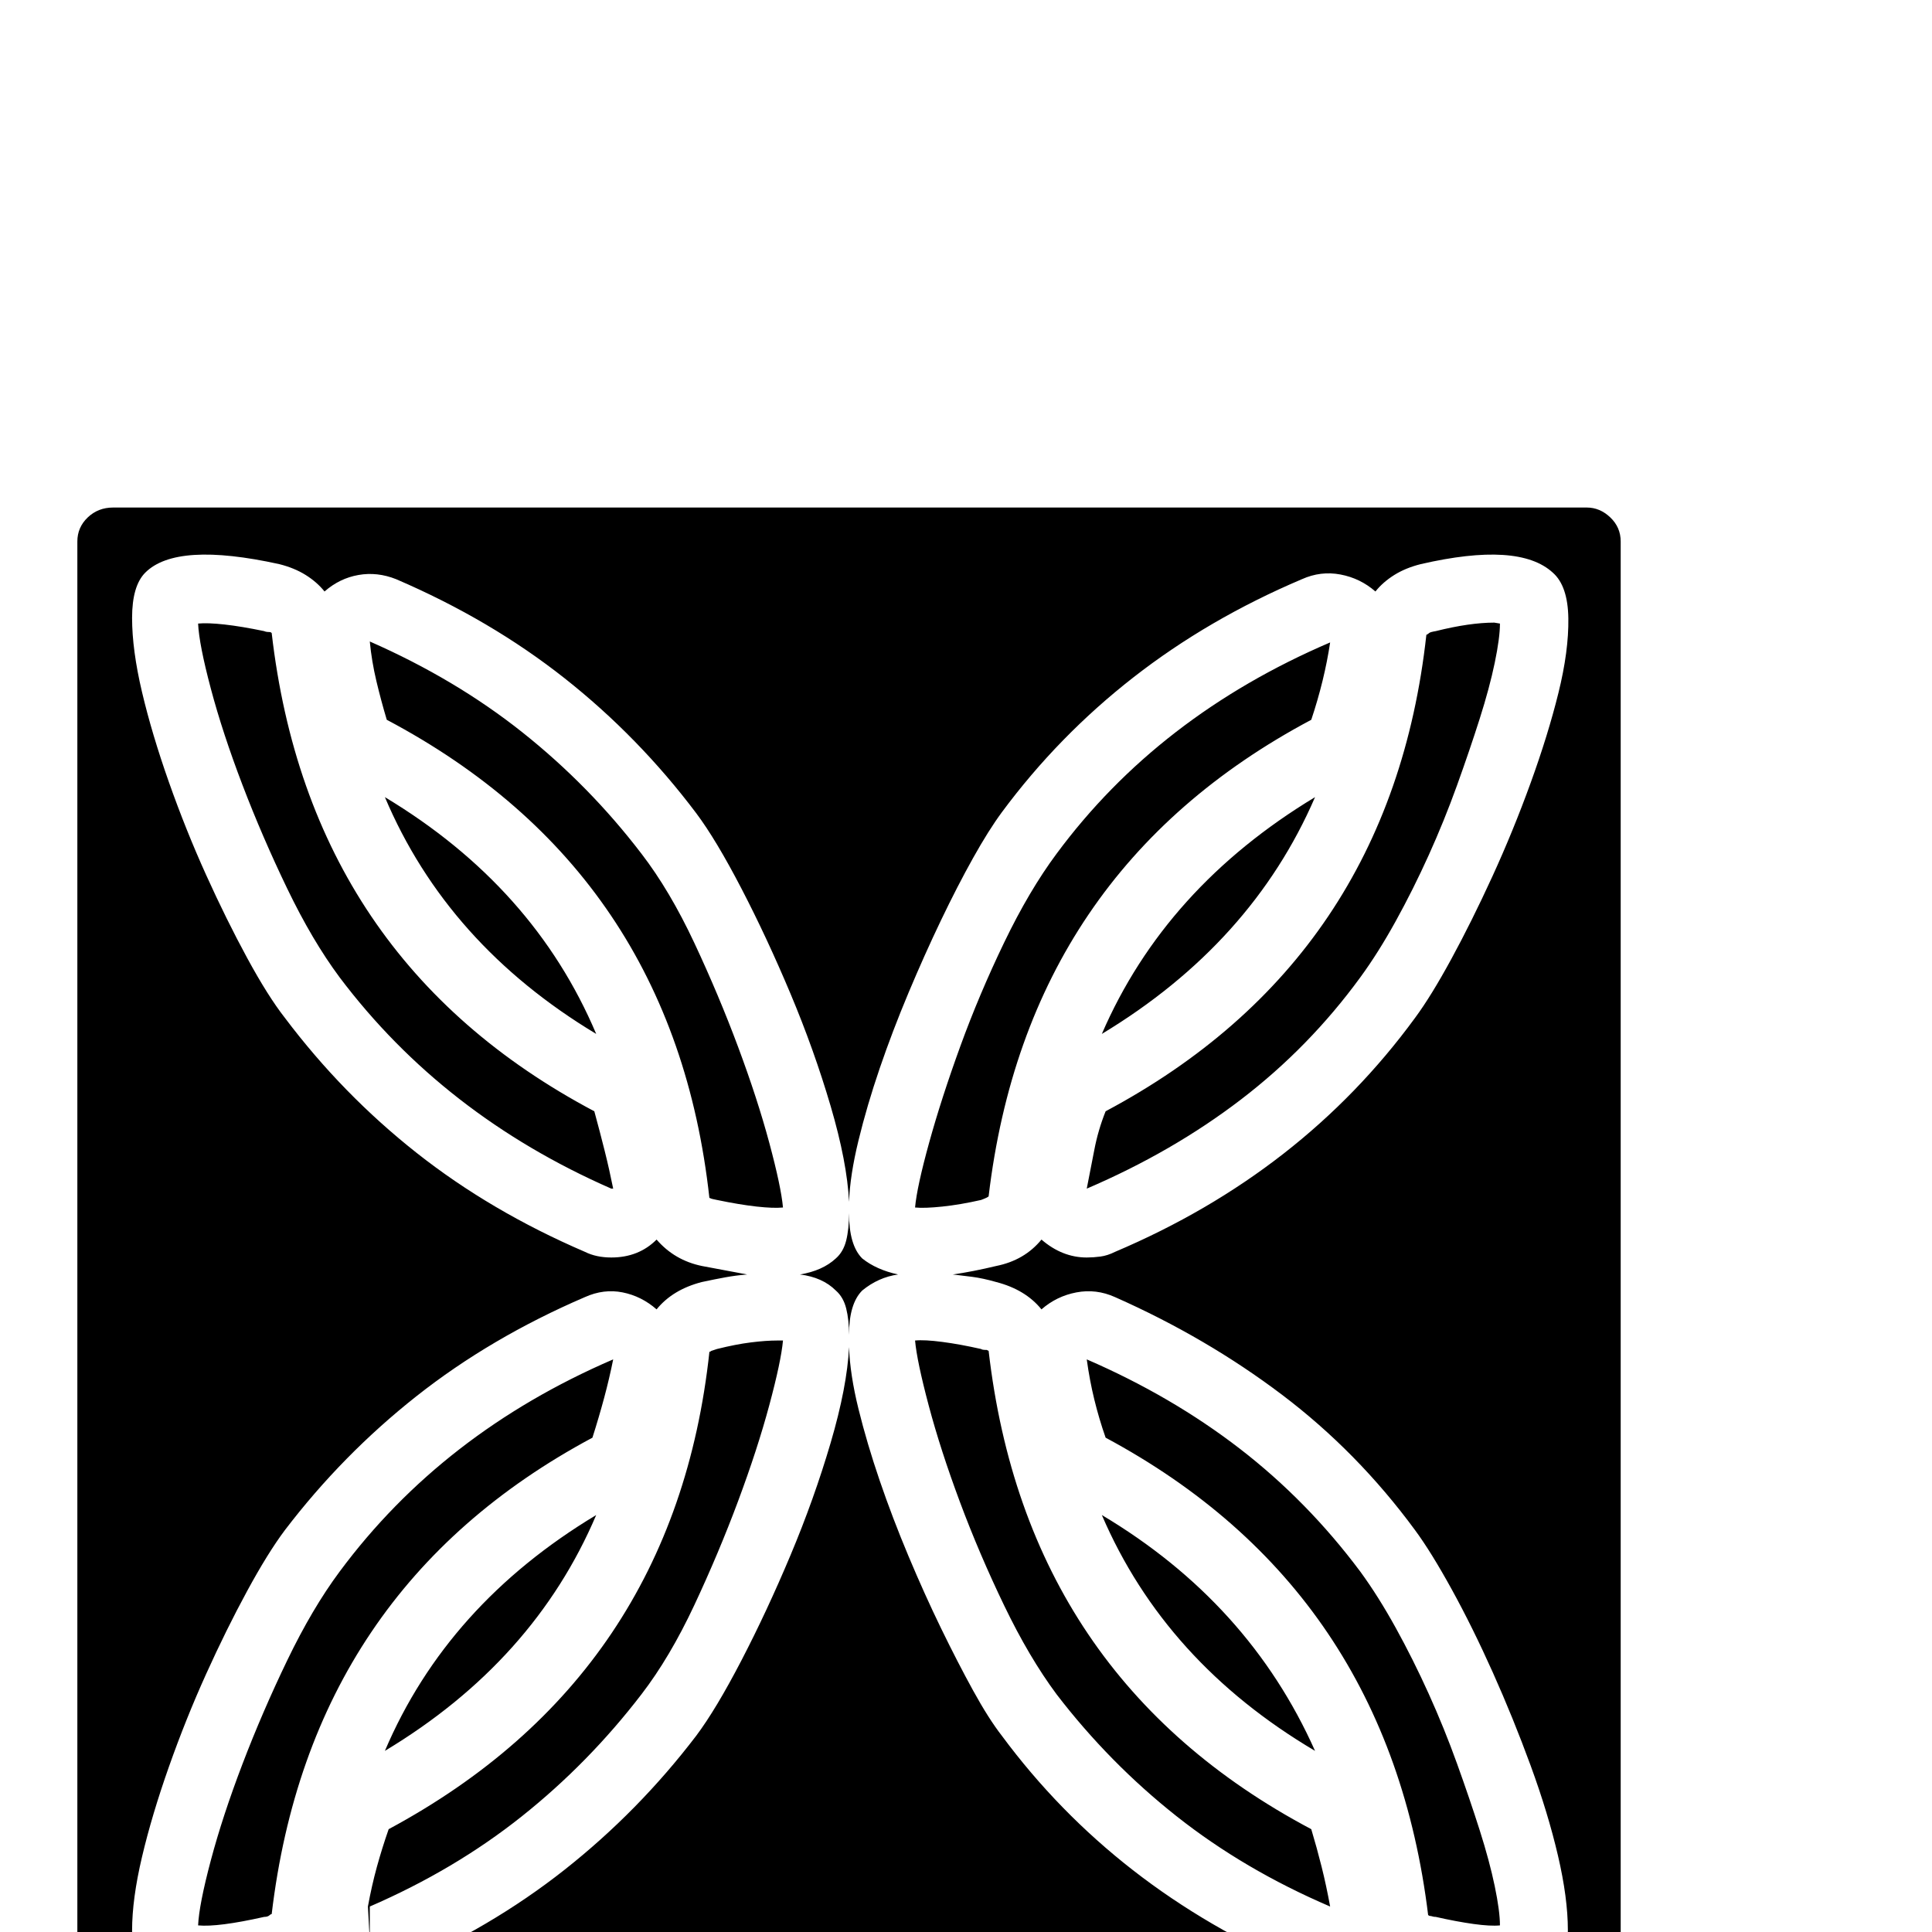 <?xml version="1.0" standalone="no"?>
<!DOCTYPE svg PUBLIC "-//W3C//DTD SVG 1.1//EN" "http://www.w3.org/Graphics/SVG/1.1/DTD/svg11.dtd" >
<svg xmlns="http://www.w3.org/2000/svg" xmlns:xlink="http://www.w3.org/1999/xlink" version="1.1" viewBox="0 -410 2048 2048">
  <g transform="matrix(1 0 0 -1 0 1638)">
   <path fill="currentColor"
d="M1390 109q6 -20 11 -40t9 -42v-36v36q-91 39 -162.5 95.5t-127.5 129.5q-29 39 -55.5 94t-47 110t-33 102t-14.5 69q10 1 29 -1.5t41 -7.5q1 -1 6 -1l2 -1q40 -347 342 -507zM900 762q0 -34 14 -48q15 -12 38 -17q-21 -3 -38 -17q-14 -14 -14 -47q0 16 -3 28t-11 19
q-14 14 -38 17q24 4 38 17q8 7 11 19t3 29zM1394 192q-159 94 -226 250q156 -93 226 -250zM1646 -46q16 14 16 48t-10.5 79t-29 95.5t-40 98.5t-43.5 88t-39 63q-61 83 -141 143.5t-177 103.5q-20 9 -41 5t-37 -18q-17 21 -48 29q-14 4 -25.5 5.5t-20.5 2.5q21 3 46 9
q30 6 48 28q22 -19 48 -19q7 0 14.5 1t15.5 5q198 84 318 248q17 23 38.5 62.5t43.5 87.5t40.5 99t29.5 95.5t10.5 79t-16.5 48.5q-36 33 -140 9q-16 -4 -28 -11.5t-20 -17.5q-16 14 -37 18t-41 -5q-99 -42 -178.5 -104t-139.5 -143q-14 -19 -30.5 -48.5t-34 -66t-34.5 -77
t-30.5 -80t-22.5 -76.5t-10 -65q-2 42 -19.5 101.5t-42.5 119t-52 111.5t-48 80q-61 81 -139.5 143t-178.5 105q-20 8 -40 4.5t-36 -17.5q-8 10 -20 17.5t-28 11.5q-109 24 -142 -9q-14 -14 -14 -48t10.5 -78.5t28.5 -95.5t39.5 -98.5t43.5 -88t40 -63.5q61 -81 139.5 -143
t178.5 -105q12 -6 28 -6q29 0 48 19q19 -22 48 -28l48 -9q-12 -1 -23 -3t-25 -5q-31 -8 -48 -29q-16 14 -36 18t-40 -5q-100 -43 -178.5 -105t-139.5 -142q-18 -24 -40 -64.5t-43.5 -88t-39.5 -98.5t-28.5 -95.5t-10.5 -78t14 -47.5q20 -20 64 -20q26 0 78 11q16 4 27 11
t21 17q19 -19 48 -19q13 0 28 7q100 43 178.5 105t139.5 142q21 28 48 80t52 111.5t42.5 119t19.5 101.5q1 -29 10 -65.5t22.5 -76t30.5 -80t34.5 -76.5t34 -66t30.5 -48q60 -81 139 -142.5t179 -104.5q15 -7 30 -7q26 0 48 19q17 -20 48 -28q49 -11 78 -11q39 0 62 20z
M1682 1510q14 0 25 -10.5t11 -25.5v-1549q0 -15 -11 -25.5t-25 -10.5h-1562q-16 0 -27 10.5t-11 25.5v1549q0 15 11 25.5t27 10.5h1562zM1152 607q90 -39 162 -94.5t128 -130.5q19 -26 37.5 -59.5t35 -70t30 -74t24 -70.5t16 -59.5t5.5 -41.5q-10 -1 -28 1.5t-40 7.5
q-2 0 -3.5 0.5t-2.5 0.5t-2 1v-1q-42 346 -342 507q-7 20 -12 40.5t-8 42.5zM760 618q20 5 36 7t28 2h6q-2 -22 -14.5 -68.5t-33 -101.5t-46.5 -110.5t-56 -94.5q-56 -73 -127 -129.5t-161 -95.5v-36l-2 36q4 22 9.5 42t12.5 40q303 163 340 506q1 0 2 1zM392 1368
q91 -40 162 -96.5t126 -128.5q30 -39 56 -94.5t46.5 -110.5t33 -101.5t14.5 -68.5q-10 -1 -28 1t-42 7q-10 2 -6 2h-2q-38 346 -342 507q-6 20 -11 41t-7 42zM1394 1203q-67 -155 -226 -251q67 155 226 251zM1172 870q302 161 340 505q2 1 3 2t7 2q36 9 62 9l6 -1
q0 -15 -5.5 -41.5t-16 -59.5t-24 -70.5t-30 -74t-35 -70t-37.5 -59.5q-54 -74 -126.5 -129.5t-163.5 -94.5v-37v37q4 20 8 41t12 41zM1048 780q0 -1 -8 -4q-22 -5 -41 -7t-29 -1q2 22 15 69t33 102t46.5 110t55.5 94q108 146 290 224q-3 -20 -8 -40.5t-12 -41.5
q-301 -160 -342 -505zM408 192q66 155 224 250q-66 -155 -224 -250zM628 524q-299 -160 -340 -505q-1 0 -2 -1q-2 -2 -6 -2q-49 -11 -70 -9q1 22 13.5 69t33.5 102t47.5 110t55.5 94q109 147 290 225q-4 -20 -9.5 -40.5t-12.5 -42.5zM630 870q6 -22 11 -42t9 -40h-2v-37v37
q-178 78 -288 224q-29 39 -55.5 94t-47.5 110t-33.5 102t-13.5 69q10 1 28 -1t42 -7q2 -1 6 -1q1 0 2 -1q40 -347 342 -507zM632 952q-158 95 -224 251q158 -95 224 -251z" />
  </g>

</svg>
